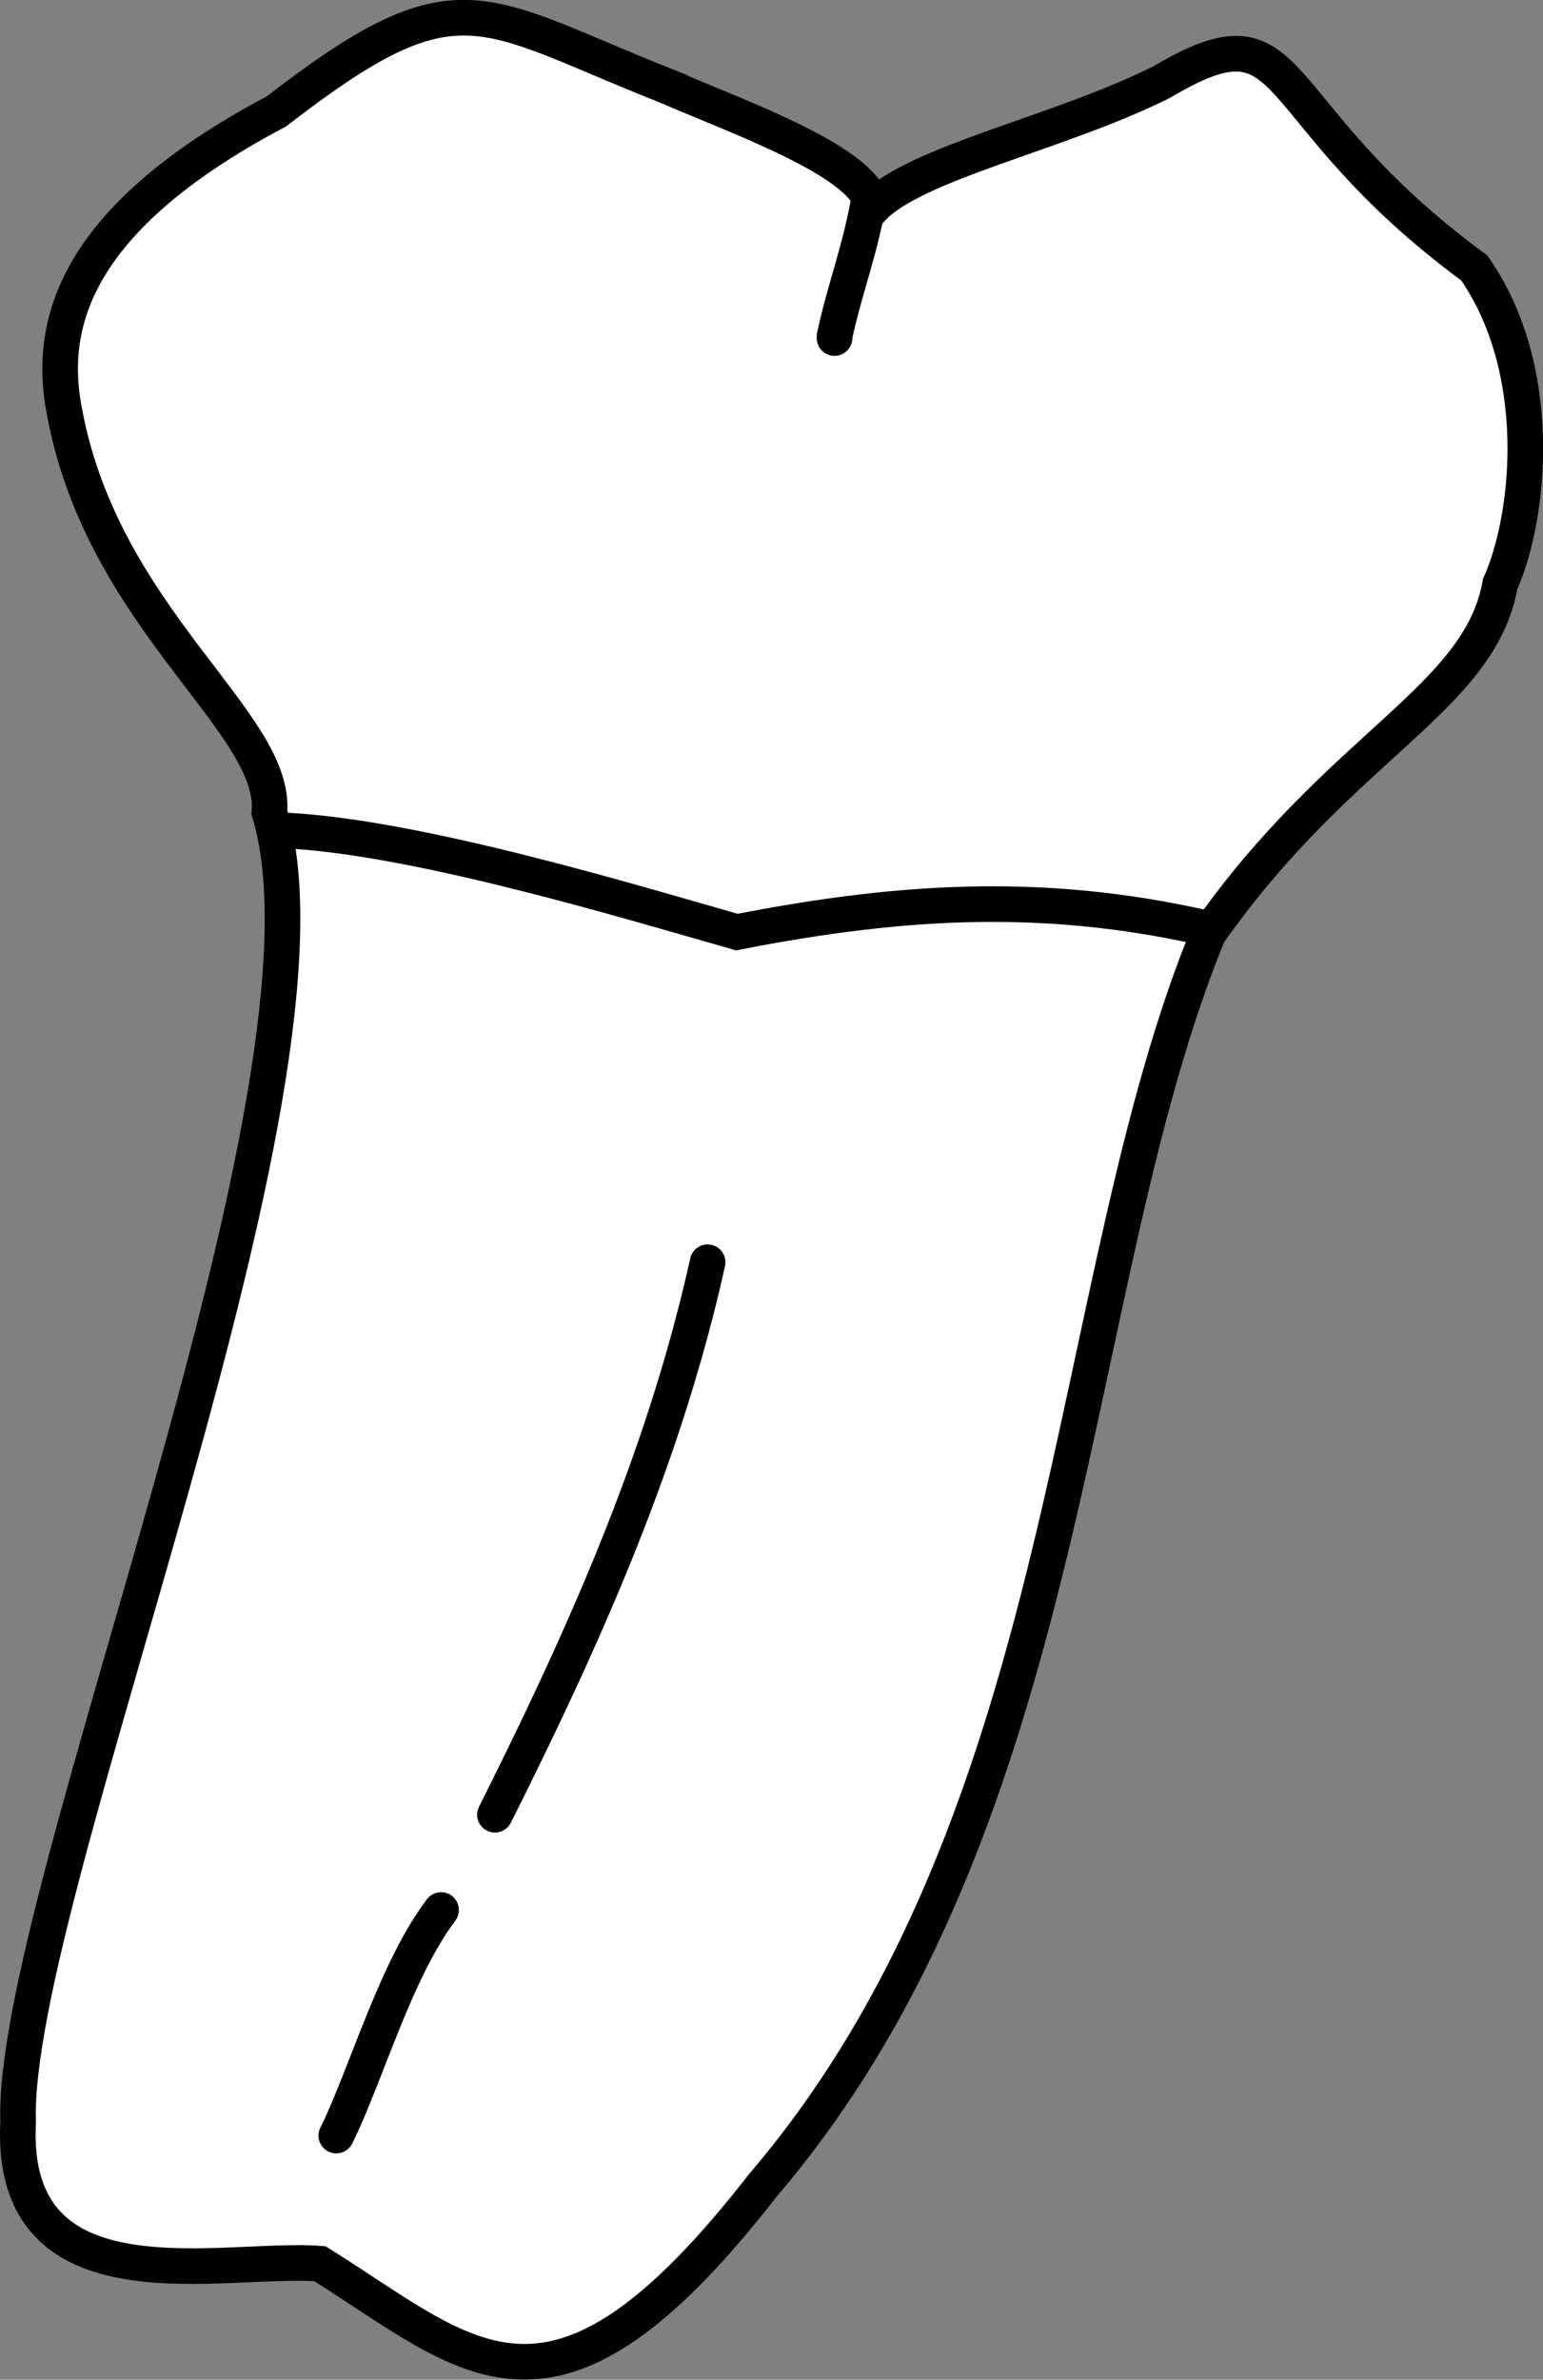 <?xml version="1.0" encoding="UTF-8" standalone="no"?>
<svg
   width="11.485mm"
   height="17.703mm"
   viewBox="0 0 11.485 17.703"
   version="1.1"
   id="svg8"
   inkscape:version="1.0 (4035a4fb49, 2020-05-01)"
   sodipodi:docname="periochart.svg"
   xmlns:inkscape="http://www.inkscape.org/namespaces/inkscape"
   xmlns:sodipodi="http://sodipodi.sourceforge.net/DTD/sodipodi-0.dtd"
   xmlns="http://www.w3.org/2000/svg"
   xmlns:svg="http://www.w3.org/2000/svg"
   xmlns:rdf="http://www.w3.org/1999/02/22-rdf-syntax-ns#"
   xmlns:cc="http://creativecommons.org/ns#"
   xmlns:dc="http://purl.org/dc/elements/1.1/">
  <rect x="0" y="0" width="11.485" height="17.703" fill="#808080" stroke="none"/>
  <defs
     id="defs2">
    <inkscape:path-effect
       simplify_just_coalesce="false"
       simplify_individual_paths="false"
       helper_size="0"
       smooth_angles="360"
       threshold="0.001"
       steps="1"
       lpeversion="1"
       is_visible="true"
       id="path-effect1736"
       effect="simplify" />
    <inkscape:path-effect
       simplify_just_coalesce="false"
       simplify_individual_paths="false"
       helper_size="0"
       smooth_angles="360"
       threshold="0.001"
       steps="1"
       lpeversion="1"
       is_visible="true"
       id="path-effect1732"
       effect="simplify" />
  </defs>
  <sodipodi:namedview
     id="base"
     pagecolor="#ffffff"
     bordercolor="#666666"
     borderopacity="1.0"
     inkscape:pageopacity="0.0"
     inkscape:pageshadow="2"
     inkscape:zoom="0.7"
     inkscape:cx="267.0372"
     inkscape:cy="571.46134"
     inkscape:document-units="mm"
     inkscape:current-layer="layer4"
     inkscape:document-rotation="0"
     showgrid="false"
     inkscape:snap-global="false"
     inkscape:window-width="1355"
     inkscape:window-height="842"
     inkscape:window-x="-5"
     inkscape:window-y="0"
     inkscape:window-maximized="0"
     inkscape:showpageshadow="2"
     inkscape:pagecheckerboard="0"
     inkscape:deskcolor="#d1d1d1">
    <inkscape:grid
       type="xygrid"
       id="grid884" />
    <sodipodi:guide
       id="guide1093"
       orientation="1084.724,0"
       position="-29.398,224.437"
       inkscape:locked="false" />
    <sodipodi:guide
       id="guide1095"
       orientation="0,755.906"
       position="-29.398,-62.563"
       inkscape:locked="false" />
    <sodipodi:guide
       id="guide1097"
       orientation="-1084.724,0"
       position="170.602,-62.563"
       inkscape:locked="false" />
    <sodipodi:guide
       id="guide1099"
       orientation="0,-755.906"
       position="170.602,224.437"
       inkscape:locked="false" />
    <sodipodi:guide
       id="guide2864"
       orientation="93.944,0"
       position="70.602,106.027"
       inkscape:locked="false" />
  </sodipodi:namedview>
  <g
     style="display:inline"
     inkscape:groupmode="layer"
     id="layer4"
     inkscape:label="歯"
     transform="translate(-34.398,-210.734)">
    <g
       id="g1743"
       style="fill:#ffffff"
       transform="translate(-5.503,50.271)">
      <path
         id="path1715"
         style="fill:#ffffff;stroke:#000000;stroke-width:0.265px;stroke-linecap:butt;stroke-linejoin:miter;stroke-opacity:1"
         d="m 44.885,161.112 c -1.42,-0.558 -1.559,-0.878 -2.927,0.18 -1.573,0.831 -1.7,1.647 -1.572,2.26 0.294,1.526 1.579,2.29 1.52,2.954 0.622,2.024 -1.93,8.072 -1.87,9.743 -0.074,1.423 1.524,0.998 2.246,1.054 1.131,0.708 1.73,1.431 3.298,-0.584 2.342,-2.741 2.246,-6.713 3.315,-9.31 0.982,-1.401 2.019,-1.743 2.172,-2.6 0.23,-0.519 0.331,-1.603 -0.193,-2.353 -1.61,-1.183 -1.284,-1.998 -2.325,-1.383 -0.752,0.378 -1.834,0.599 -2.154,0.937 -0.029,-0.33 -0.962,-0.661 -1.51,-0.897 z"
         sodipodi:nodetypes="ccccccccccccc" />
      <path
         id="path1720"
         style="fill:#ffffff;stroke:#000000;stroke-width:0.265px;stroke-linecap:round;stroke-linejoin:miter;stroke-opacity:1"
         d="m 46.373,161.916 c -0.056,0.368 -0.191,0.716 -0.26,1.048 l -1.65e-4,0.007 -7.5e-5,0.007"
         sodipodi:nodetypes="cccc" />
      <path
         id="path1725"
         style="fill:#ffffff;stroke:#000000;stroke-width:0.265px;stroke-linecap:butt;stroke-linejoin:miter;stroke-opacity:1"
         d="m 42.003,166.64 c 0.986,0.043 2.59,0.532 3.383,0.757 1.256,-0.246 2.356,-0.307 3.61,-0.001"
         sodipodi:nodetypes="ccc" />
      <path
         style="fill:#ffffff;stroke:#000000;stroke-width:0.265px;stroke-linecap:round;stroke-linejoin:miter;stroke-opacity:1"
         d="m 45.168,169.853 c -0.205,0.928 -0.529,1.825 -0.911,2.693 -0.21,0.479 -0.438,0.95 -0.672,1.417"
         id="path1730"
         inkscape:path-effect="#path-effect1732"
         inkscape:original-d="m 45.168155,169.85305 c -0.330343,1.49361 -0.948322,2.84158 -1.582777,4.11049" />
      <path
         style="fill:#ffffff;stroke:#000000;stroke-width:0.265px;stroke-linecap:round;stroke-linejoin:miter;stroke-opacity:1"
         d="m 43.184,174.672 c -0.111,0.148 -0.199,0.312 -0.278,0.479 -0.143,0.303 -0.255,0.619 -0.382,0.929 -0.037,0.091 -0.076,0.182 -0.12,0.27"
         id="path1734"
         inkscape:path-effect="#path-effect1736"
         inkscape:original-d="m 43.18378,174.67224 c -0.343715,0.4544 -0.572169,1.26246 -0.779576,1.67727" />
    </g>
  </g>
</svg>
